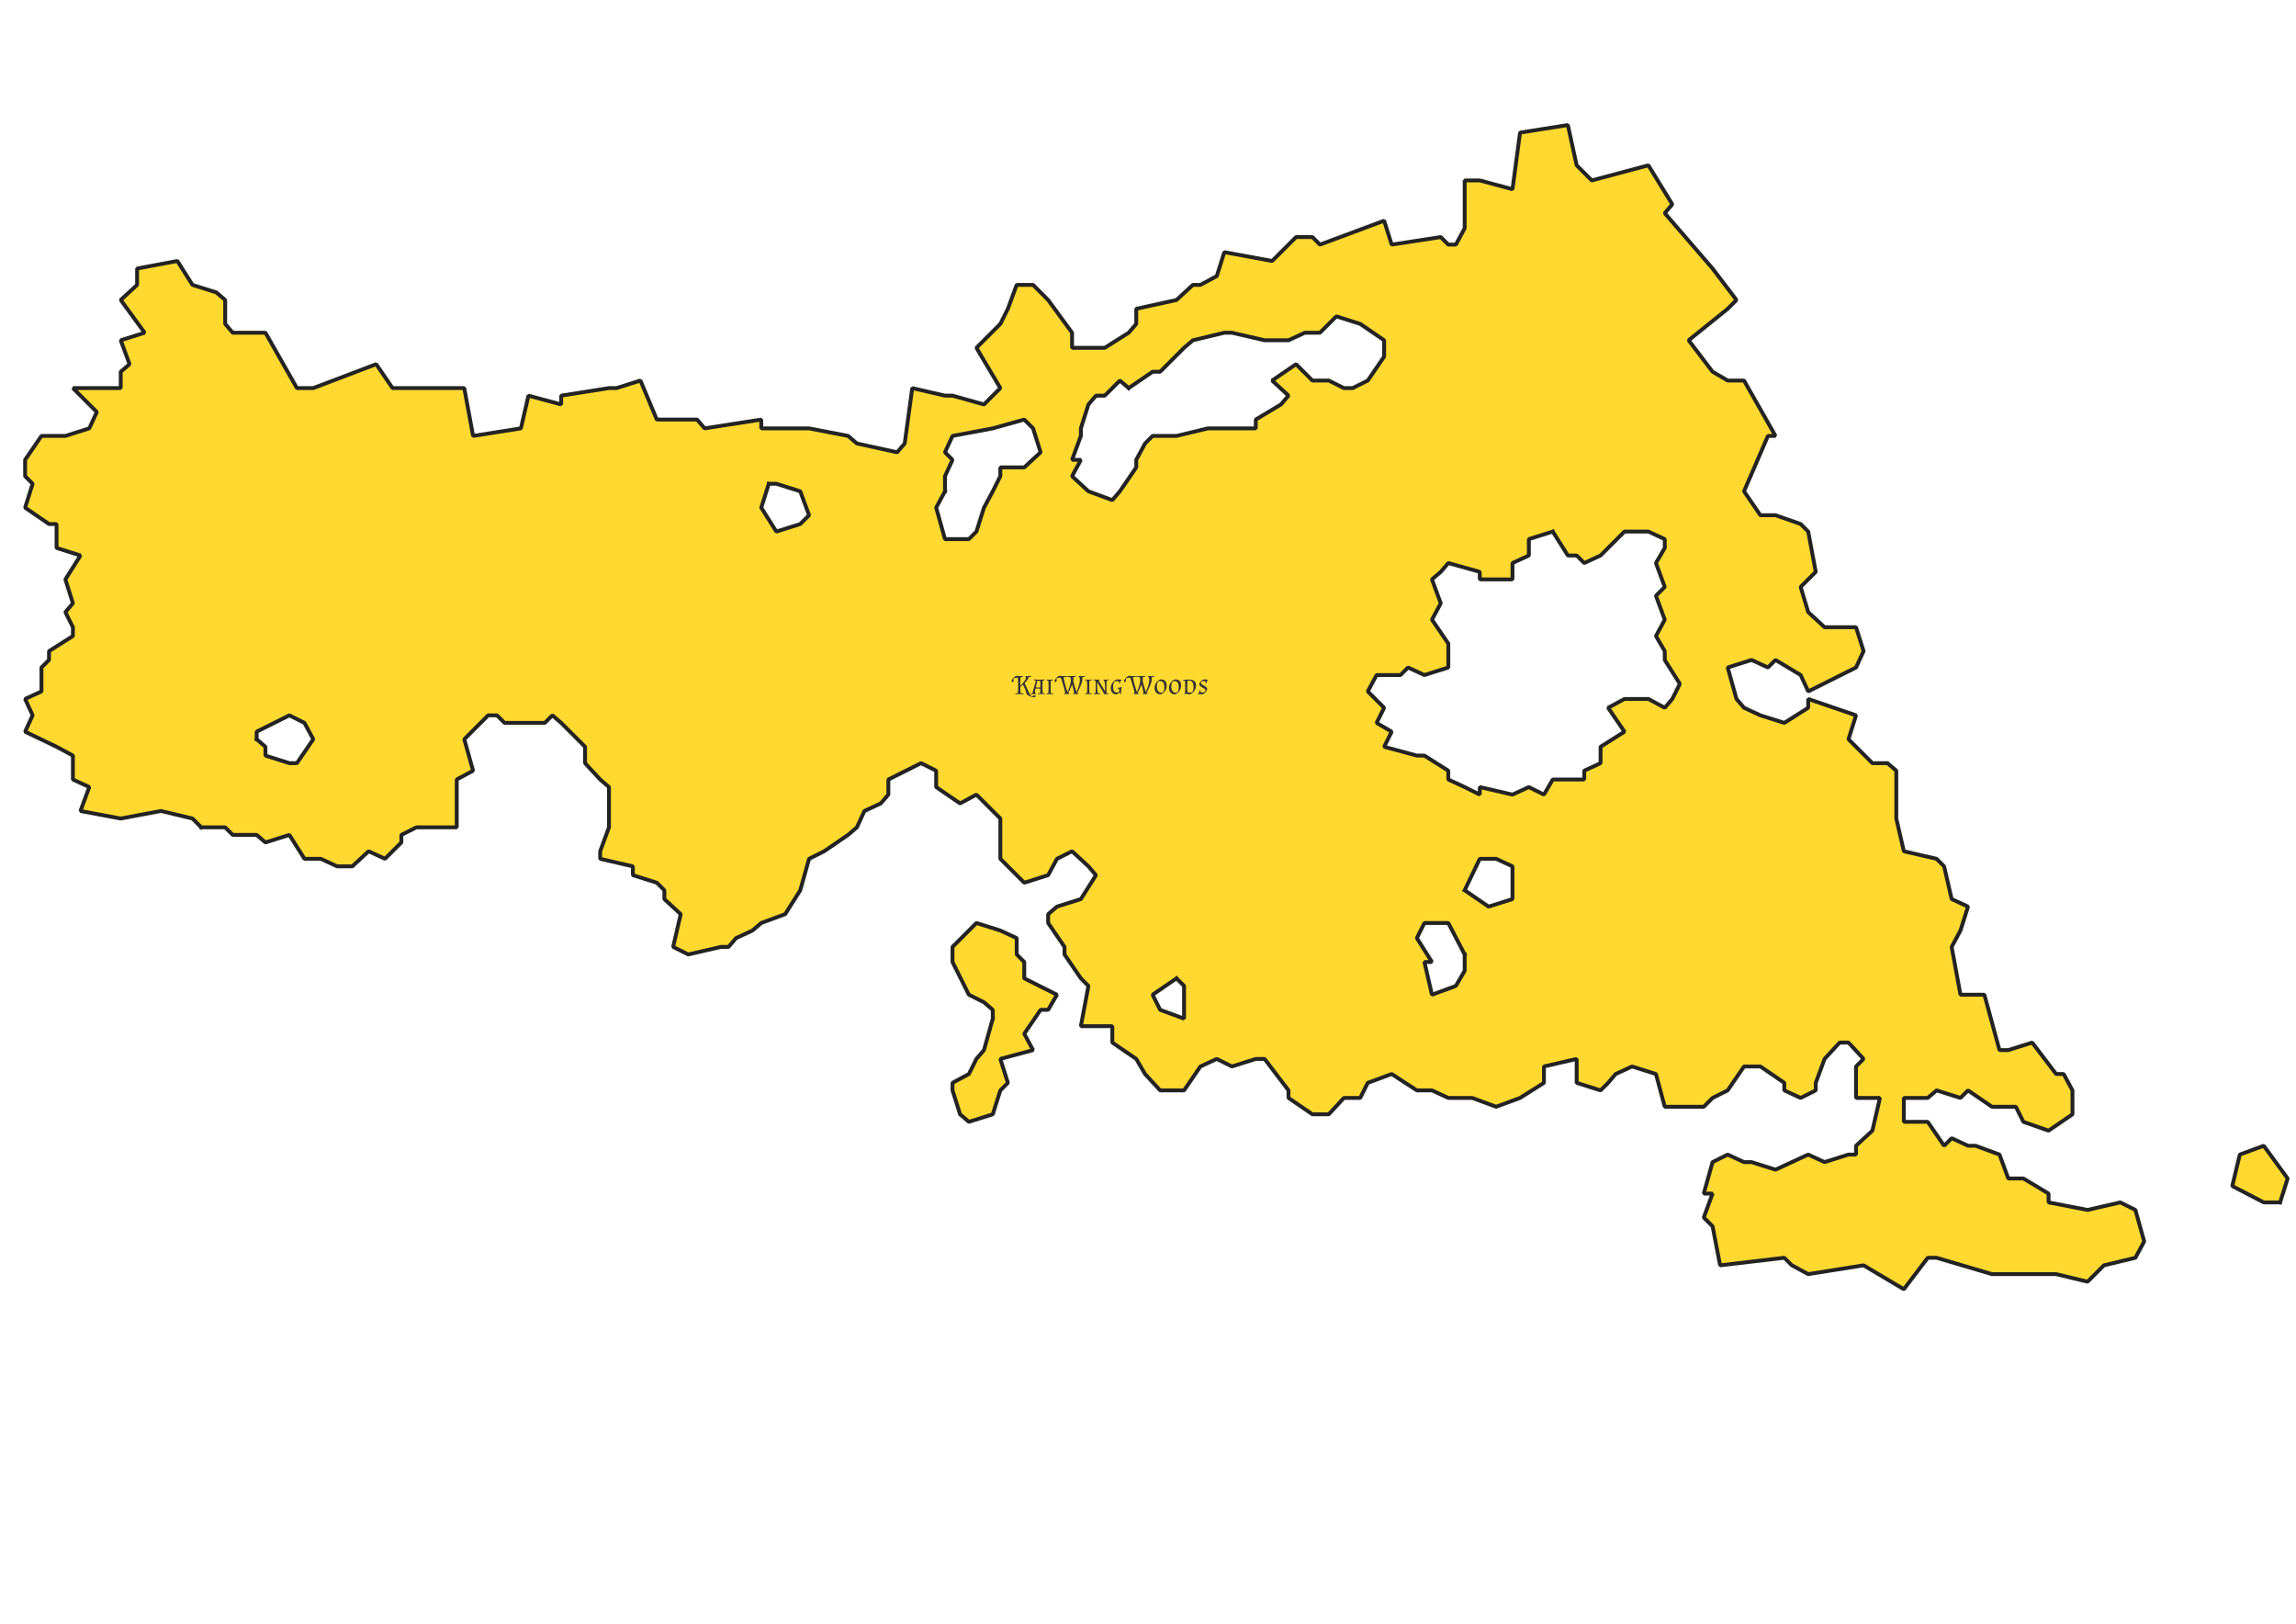 <?xml version='1.0' encoding='UTF-8' standalone='no'?>
<svg height="209.973mm" width="296.926mm" viewBox="0 0 3507 2480" xmlns:xlink="http://www.w3.org/1999/xlink" xmlns:inkscape="http://www.inkscape.org/namespaces/inkscape" xmlns="http://www.w3.org/2000/svg" version="1.2" baseProfile="tiny">
 <defs/>
 <g stroke-linejoin="bevel" inkscape:label="Page" inkscape:groupmode="layer" fill="none" stroke="black" fill-rule="evenodd" stroke-width="1" stroke-linecap="square" id="Page">
  <g stroke-linejoin="bevel" transform="matrix(1,0,0,1,0,0)" font-weight="400" font-style="normal" fill="none" stroke="#000000" stroke-width="1" stroke-linecap="square" font-size="32.5" font-family="MS Shell Dlg 2" stroke-opacity="1"/>
  <g stroke-linejoin="bevel" transform="matrix(1,0,0,1,0,0)" font-weight="400" font-style="normal" fill="none" stroke="#000000" stroke-width="1" stroke-linecap="square" font-size="32.5" font-family="MS Shell Dlg 2" stroke-opacity="1"/>
  <g stroke-linejoin="bevel" transform="matrix(11.808,0,0,11.808,0,0)" font-weight="400" font-style="normal" fill="none" stroke="#000000" stroke-width="1" stroke-linecap="square" font-size="32.5" font-family="MS Shell Dlg 2" stroke-opacity="1"/>
  <g stroke-linejoin="bevel" transform="matrix(1,0,0,1,0,0)" font-weight="400" font-style="normal" fill="none" stroke="#000000" stroke-width="1" stroke-linecap="square" font-size="32.5" font-family="MS Shell Dlg 2" stroke-opacity="1"/>
  <g transform="matrix(1,0,0,1,0,0)" font-weight="400" font-style="normal" fill="#ffffff" stroke="none" fill-opacity="1" font-size="32.5" font-family="MS Shell Dlg 2">
   <path fill-rule="evenodd" d="M-2,-2 L3510,-2 L3510,2483 L-2,2483 L-2,-2" vector-effect="none"/>
  </g>
  <g stroke-linejoin="bevel" transform="matrix(1,0,0,1,0,0)" font-weight="400" font-style="normal" fill="none" stroke="#000000" stroke-width="1" stroke-linecap="square" font-size="32.5" font-family="MS Shell Dlg 2" stroke-opacity="1"/>
  <g stroke-linejoin="bevel" transform="matrix(11.808,0,0,11.808,0,0)" font-weight="400" font-style="normal" fill="none" stroke="#000000" stroke-width="1" stroke-linecap="square" font-size="32.5" font-family="MS Shell Dlg 2" stroke-opacity="1"/>
  <g stroke-linejoin="bevel" transform="matrix(11.808,0,0,11.808,0,0)" font-weight="400" font-style="normal" fill="none" stroke="#000000" stroke-width="1" stroke-linecap="square" font-size="32.5" font-family="MS Shell Dlg 2" stroke-opacity="1"/>
  <g stroke-linejoin="bevel" transform="matrix(1,0,0,1,0,0)" font-weight="400" font-style="normal" fill="none" stroke="#000000" stroke-width="1" stroke-linecap="square" font-size="32.5" font-family="MS Shell Dlg 2" stroke-opacity="1"/>
 </g>
 <defs/>
 <g stroke-linejoin="bevel" inkscape:label="Map 1: Background" inkscape:groupmode="layer" fill="none" stroke="black" fill-rule="evenodd" stroke-width="1" stroke-linecap="square" id="Map 1: Background">
  <g stroke-linejoin="bevel" transform="matrix(1,0,0,1,0,0)" font-weight="400" font-style="normal" fill="none" stroke="#000000" stroke-width="1" stroke-linecap="square" font-size="32.5" font-family="MS Shell Dlg 2" stroke-opacity="1"/>
  <g stroke-linejoin="bevel" transform="matrix(1,0,0,1,0,0)" font-weight="400" font-style="normal" fill="none" stroke="#000000" stroke-width="1" stroke-linecap="square" font-size="32.5" font-family="MS Shell Dlg 2" stroke-opacity="1"/>
  <g stroke-linejoin="bevel" transform="matrix(11.808,0,0,11.808,0,0)" font-weight="400" font-style="normal" fill="none" stroke="#000000" stroke-width="1" stroke-linecap="square" font-size="32.5" font-family="MS Shell Dlg 2" stroke-opacity="1"/>
  <g transform="matrix(11.808,0,0,11.808,0,0)" font-weight="400" font-style="normal" fill="#ffffff" stroke="none" fill-opacity="1" font-size="32.5" font-family="MS Shell Dlg 2">
   <path fill-rule="evenodd" d="M0,0 L297,0 L297,210 L0,210 L0,0" vector-effect="none"/>
  </g>
  <g stroke-linejoin="bevel" transform="matrix(11.808,0,0,11.808,0,0)" font-weight="400" font-style="normal" fill="none" stroke="#000000" stroke-width="1" stroke-linecap="square" font-size="32.5" font-family="MS Shell Dlg 2" stroke-opacity="1"/>
  <g stroke-linejoin="bevel" transform="matrix(11.808,0,0,11.808,0,0)" font-weight="400" font-style="normal" fill="none" stroke="#000000" stroke-width="1" stroke-linecap="square" font-size="32.5" font-family="MS Shell Dlg 2" stroke-opacity="1"/>
  <g stroke-linejoin="bevel" transform="matrix(11.808,0,0,11.808,0,0)" font-weight="400" font-style="normal" fill="none" stroke="#000000" stroke-width="1" stroke-linecap="square" font-size="32.5" font-family="MS Shell Dlg 2" stroke-opacity="1"/>
  <g stroke-linejoin="bevel" transform="matrix(11.808,0,0,11.808,0,0)" font-weight="400" font-style="normal" fill="none" stroke="#000000" stroke-width="1" stroke-linecap="square" font-size="32.5" font-family="MS Shell Dlg 2" stroke-opacity="1"/>
  <g stroke-linejoin="bevel" transform="matrix(1,0,0,1,0,0)" font-weight="400" font-style="normal" fill="none" stroke="#000000" stroke-width="1" stroke-linecap="square" font-size="32.5" font-family="MS Shell Dlg 2" stroke-opacity="1"/>
  <g stroke-linejoin="bevel" transform="matrix(11.808,0,0,11.808,0,0)" font-weight="400" font-style="normal" fill="none" stroke="#000000" stroke-width="1" stroke-linecap="square" font-size="32.5" font-family="MS Shell Dlg 2" stroke-opacity="1"/>
  <g stroke-linejoin="bevel" transform="matrix(11.808,0,0,11.808,0,0)" font-weight="400" font-style="normal" fill="none" stroke="#000000" stroke-width="1" stroke-linecap="square" font-size="32.5" font-family="MS Shell Dlg 2" stroke-opacity="1"/>
  <g stroke-linejoin="bevel" transform="matrix(1,0,0,1,0,0)" font-weight="400" font-style="normal" fill="none" stroke="#000000" stroke-width="1" stroke-linecap="square" font-size="32.5" font-family="MS Shell Dlg 2" stroke-opacity="1"/>
 </g>
 <defs/>
 <g stroke-linejoin="bevel" inkscape:label="Map 1: KaiWingWoodsLand" inkscape:groupmode="layer" fill="none" stroke="black" fill-rule="evenodd" stroke-width="1" stroke-linecap="square" id="Map 1: KaiWingWoodsLand">
  <g stroke-linejoin="bevel" transform="matrix(1,0,0,1,0,0)" font-weight="400" font-style="normal" fill="none" stroke="#000000" stroke-width="1" stroke-linecap="square" font-size="32.5" font-family="MS Shell Dlg 2" stroke-opacity="1"/>
  <g stroke-linejoin="bevel" transform="matrix(1,0,0,1,0,0)" font-weight="400" font-style="normal" fill="none" stroke="#000000" stroke-width="1" stroke-linecap="square" font-size="32.5" font-family="MS Shell Dlg 2" stroke-opacity="1"/>
  <g stroke-linejoin="bevel" transform="matrix(11.808,0,0,11.808,0,0)" font-weight="400" font-style="normal" fill="none" stroke="#000000" stroke-width="1" stroke-linecap="square" font-size="32.5" font-family="MS Shell Dlg 2" stroke-opacity="1"/>
  <g stroke-linejoin="bevel" transform="matrix(11.808,0,0,11.808,0,0)" font-weight="400" font-style="normal" fill="none" stroke="#000000" stroke-width="1" stroke-linecap="square" font-size="32.5" font-family="MS Shell Dlg 2" stroke-opacity="1"/>
  <g transform="matrix(1,0,0,1,0,0)" font-weight="400" font-style="normal" fill="#000000" stroke="none" fill-opacity="0" font-size="32.5" font-family="MS Shell Dlg 2">
   <rect height="2480" x="0" width="3508" y="0"/>
  </g>
  <g stroke-linejoin="bevel" transform="matrix(1,0,0,1,0,0)" font-weight="400" font-style="normal" fill="none" stroke="#000000" stroke-width="1" stroke-linecap="square" font-size="32.5" font-family="MS Shell Dlg 2" stroke-opacity="1"/>
  <g stroke-linejoin="bevel" transform="matrix(1,0,0,1,0,0)" font-weight="400" font-style="normal" fill="#ffd92f" stroke="#232323" fill-opacity="1" stroke-width="5.906" stroke-linecap="square" font-size="32.5" font-family="MS Shell Dlg 2" stroke-opacity="1">
   <path fill-rule="evenodd" d="M307.43,1263.5 L293.976,1250.05 L245.924,1238.52 L184.417,1250.05 L122.91,1238.52 L136.365,1202 L111.378,1190.46 L111.378,1153.94 L86.391,1140.49 L38.339,1117.43 L49.871,1092.44 L38.339,1067.45 L63.326,1055.92 L63.326,1019.4 L74.858,1007.87 L74.858,994.412 L111.378,971.347 L111.378,957.892 L99.846,934.827 L111.378,921.373 L99.846,884.853 L122.91,848.334 L86.391,836.801 L86.391,800.282 L74.858,800.282 L38.339,775.294 L49.871,738.775 L38.339,727.242 L38.339,702.255 L63.326,665.736 L86.391,665.736 L99.846,665.736 L136.365,654.203 L147.898,629.216 L111.378,592.697 L184.417,592.697 L184.417,567.71 L197.872,556.177 L184.417,519.658 L220.937,508.125 L184.417,458.151 L209.404,435.086 L209.404,410.099 L270.911,398.566 L293.976,435.086 L330.495,446.618 L343.95,458.151 L343.95,494.67 L355.482,508.125 L405.457,508.125 L453.509,592.697 L465.041,592.697 L478.496,592.697 L574.6,556.177 L599.587,592.697 L649.561,592.697 L661.094,592.697 L709.146,592.697 L722.6,665.736 L795.639,654.203 L807.172,604.229 L857.146,617.684 L857.146,604.229 L930.185,592.697 L941.718,592.697 L978.237,581.164 L1003.22,640.749 L1064.73,640.749 L1076.26,654.203 L1162.76,640.749 L1162.76,654.203 L1210.81,654.203 L1222.34,654.203 L1235.8,654.203 L1295.38,665.736 L1308.84,677.268 L1370.34,690.723 L1381.87,677.268 L1393.41,592.697 L1443.38,604.229 L1454.91,604.229 L1502.97,617.684 L1527.95,592.697 L1491.43,531.19 L1527.95,494.67 L1539.49,471.605 L1552.94,435.086 L1577.93,435.086 L1600.99,458.151 L1637.51,508.125 L1637.51,531.19 L1662.5,531.19 L1687.49,531.19 L1724.01,508.125 L1735.54,494.67 L1735.54,471.605 L1797.04,458.151 L1822.03,435.086 L1833.56,435.086 L1858.55,421.631 L1870.08,385.112 L1943.12,398.566 L1979.64,362.047 L2004.63,362.047 L2016.16,373.579 L2114.19,337.06 L2125.72,373.579 L2200.68,362.047 L2212.21,373.579 L2223.75,373.579 L2237.2,348.592 L2237.2,275.553 L2260.27,275.553 L2310.24,289.008 L2321.77,202.514 L2394.81,190.981 L2408.27,252.488 L2431.33,275.553 L2517.83,252.488 L2554.34,312.073 L2542.81,325.527 L2615.85,410.099 L2652.37,458.151 L2638.92,471.605 L2579.33,519.658 L2615.85,567.71 L2638.92,581.164 L2663.9,581.164 L2711.96,665.736 L2700.42,665.736 L2663.9,750.307 L2688.89,786.827 L2711.96,786.827 L2750.4,800.282 L2761.93,811.814 L2773.46,873.321 L2750.4,896.386 L2761.93,934.827 L2786.92,957.892 L2834.97,957.892 L2846.5,994.412 L2834.97,1019.4 L2761.93,1055.92 L2750.4,1030.93 L2711.96,1007.87 L2700.42,1019.4 L2675.44,1007.87 L2638.92,1019.4 L2652.37,1067.45 L2663.9,1080.91 L2688.89,1092.44 L2725.41,1103.97 L2761.93,1080.91 L2761.93,1067.45 L2834.97,1092.44 L2823.44,1128.96 L2859.96,1165.48 L2883.02,1165.48 L2896.48,1177.01 L2896.48,1238.52 L2896.48,1250.05 L2908.01,1300.02 L2957.98,1311.56 L2969.51,1323.09 L2981.05,1373.06 L3006.03,1384.59 L2994.5,1421.11 L2981.05,1446.1 L2994.5,1519.14 L3031.02,1519.14 L3054.09,1603.71 L3067.54,1603.71 L3104.06,1592.18 L3140.58,1640.23 L3152.11,1640.23 L3165.57,1665.22 L3165.57,1701.74 L3129.05,1726.73 L3090.61,1713.27 L3079.07,1690.21 L3042.55,1690.21 L3006.03,1665.22 L2994.5,1676.75 L2957.98,1665.22 L2944.53,1676.75 L2908.01,1676.75 L2908.01,1713.27 L2944.53,1713.27 L2969.51,1749.79 L2981.05,1738.26 L3006.03,1749.79 L3017.57,1749.79 L3054.09,1763.24 L3067.54,1799.76 L3090.61,1799.76 L3129.05,1822.83 L3129.05,1836.28 L3188.63,1847.82 L3238.61,1836.28 L3261.67,1847.82 L3275.13,1895.87 L3261.67,1920.86 L3213.62,1932.39 L3188.63,1957.38 L3140.58,1945.84 L3054.09,1945.84 L3042.55,1945.84 L2957.98,1920.86 L2944.53,1920.86 L2908.01,1968.91 L2846.5,1932.39 L2761.93,1945.84 L2736.94,1932.39 L2725.41,1920.86 L2627.38,1932.39 L2615.85,1872.8 L2602.4,1859.35 L2615.85,1822.83 L2602.4,1822.83 L2615.85,1774.78 L2638.92,1763.24 L2663.9,1774.78 L2675.44,1774.78 L2711.96,1786.31 L2761.93,1763.24 L2786.92,1774.78 L2823.44,1763.24 L2834.97,1763.24 L2834.97,1749.79 L2859.96,1726.73 L2871.49,1676.75 L2834.97,1676.75 L2834.97,1628.7 L2846.5,1617.17 L2823.44,1592.18 L2809.98,1592.18 L2786.92,1617.17 L2773.46,1653.69 L2773.46,1665.22 L2750.4,1676.75 L2725.41,1665.22 L2725.41,1653.69 L2688.89,1628.7 L2663.9,1628.7 L2638.92,1665.22 L2615.85,1676.75 L2602.4,1690.21 L2542.81,1690.21 L2529.36,1640.23 L2492.84,1628.7 L2467.85,1640.23 L2456.32,1653.69 L2444.79,1665.22 L2408.27,1653.69 L2408.27,1617.17 L2358.29,1628.7 L2358.29,1653.69 L2321.77,1676.75 L2285.25,1690.21 L2248.73,1676.75 L2223.75,1676.75 L2212.21,1676.75 L2187.23,1665.22 L2164.16,1665.22 L2125.72,1640.23 L2089.2,1653.69 L2077.67,1676.75 L2052.68,1676.75 L2029.62,1701.74 L2004.63,1701.74 L1968.11,1676.75 L1968.11,1665.22 L1931.59,1617.17 L1918.14,1617.17 L1881.62,1628.7 L1858.55,1617.17 L1833.56,1628.7 L1808.58,1665.22 L1772.06,1665.22 L1748.99,1640.23 L1735.54,1617.17 L1699.02,1592.18 L1699.02,1567.19 L1650.97,1567.19 L1662.5,1505.69 L1650.97,1494.15 L1625.98,1457.63 L1625.98,1446.1 L1600.99,1409.58 L1600.99,1396.13 L1614.45,1384.59 L1650.97,1373.06 L1674.03,1336.54 L1662.5,1323.09 L1637.51,1300.02 L1614.45,1311.56 L1600.99,1336.54 L1564.47,1348.08 L1527.95,1311.56 L1527.95,1286.57 L1527.95,1263.5 L1527.95,1250.05 L1491.43,1213.53 L1466.45,1226.98 L1429.93,1202 L1429.93,1177.01 L1406.86,1165.48 L1356.89,1190.46 L1356.89,1213.53 L1345.35,1226.98 L1320.37,1238.52 L1308.84,1263.5 L1295.38,1275.04 L1258.86,1300.02 L1235.8,1311.56 L1222.34,1359.61 L1199.28,1396.13 L1162.76,1409.58 L1149.3,1421.11 L1124.32,1432.65 L1112.78,1446.1 L1101.25,1446.1 L1051.28,1457.63 L1028.21,1446.1 L1039.74,1396.13 L1014.76,1373.06 L1014.76,1359.61 L1003.22,1348.08 L966.705,1336.54 L966.705,1323.09 L916.73,1311.56 L916.73,1300.02 L930.185,1263.5 L930.185,1202 L916.73,1190.46 L893.665,1165.48 L893.665,1140.49 L857.146,1103.97 L843.691,1092.44 L832.159,1103.97 L770.652,1103.97 L759.12,1092.44 L745.665,1092.44 L709.146,1128.96 L722.6,1177.01 L697.613,1190.46 L697.613,1226.98 L697.613,1238.52 L697.613,1263.5 L672.626,1263.5 L636.106,1263.5 L613.041,1275.04 L613.041,1286.57 L588.054,1311.56 L563.067,1300.02 L538.08,1323.09 L515.015,1323.09 L490.028,1311.56 L465.041,1311.56 L441.976,1275.04 L405.457,1286.57 L392.002,1275.04 L355.482,1275.04 L343.95,1263.5 L307.43,1263.5 M1724.01,592.697 L1710.55,581.164 L1687.49,604.229 L1674.03,604.229 L1662.5,617.684 L1650.97,654.203 L1650.97,665.736 L1637.51,702.255 L1650.97,702.255 L1637.51,727.242 L1662.5,750.307 L1699.02,763.762 L1710.55,750.307 L1735.54,713.788 L1735.54,702.255 L1748.99,677.268 L1760.52,665.736 L1772.06,665.736 L1797.04,665.736 L1845.1,654.203 L1895.07,654.203 L1918.14,654.203 L1918.14,640.749 L1956.58,617.684 L1968.11,604.229 L1943.12,581.164 L1979.64,556.177 L2004.63,581.164 L2029.62,581.164 L2052.68,592.697 L2066.14,592.697 L2089.2,581.164 L2114.19,544.645 L2114.19,519.658 L2077.67,494.67 L2041.15,483.138 L2016.16,508.125 L1993.1,508.125 L1968.11,519.658 L1943.12,519.658 L1931.59,519.658 L1881.62,508.125 L1870.08,508.125 L1822.03,519.658 L1808.58,531.19 L1772.06,567.71 L1760.52,567.71 L1724.01,592.697 M1797.04,1494.15 L1760.52,1519.14 L1772.06,1542.21 L1808.58,1555.66 L1808.58,1505.69 L1797.04,1494.15 M392.002,1128.96 L405.457,1140.49 L405.457,1153.94 L441.976,1165.48 L453.509,1165.48 L478.496,1128.96 L465.041,1103.97 L441.976,1092.44 L392.002,1117.43 L392.002,1128.96 M1443.38,750.307 L1429.93,775.294 L1443.38,823.347 L1479.9,823.347 L1491.43,811.814 L1502.97,775.294 L1516.42,750.307 L1527.95,727.242 L1527.95,713.788 L1564.47,713.788 L1589.46,690.723 L1577.93,654.203 L1564.47,640.749 L1516.42,654.203 L1454.91,665.736 L1443.38,690.723 L1454.91,702.255 L1443.38,727.242 L1443.38,750.307 M1174.29,738.775 L1162.76,775.294 L1185.82,811.814 L1222.34,800.282 L1235.8,786.827 L1222.34,750.307 L1185.82,738.775 L1174.29,738.775 M2371.75,811.814 L2335.23,823.347 L2335.23,848.334 L2310.24,859.866 L2310.24,884.853 L2260.27,884.853 L2260.27,873.321 L2212.21,859.866 L2200.68,873.321 L2187.23,884.853 L2200.68,921.373 L2187.23,946.36 L2212.21,982.879 L2212.21,1019.4 L2175.69,1030.93 L2150.71,1019.4 L2139.17,1030.93 L2102.66,1030.93 L2089.2,1055.92 L2114.19,1080.91 L2102.66,1103.97 L2125.72,1117.43 L2114.19,1140.49 L2164.16,1153.94 L2175.69,1153.94 L2212.21,1177.01 L2212.21,1190.46 L2237.2,1202 L2260.27,1213.53 L2260.27,1202 L2310.24,1213.53 L2335.23,1202 L2358.29,1213.53 L2371.75,1190.46 L2419.8,1190.46 L2419.8,1177.01 L2444.79,1165.48 L2444.79,1140.49 L2481.31,1117.43 L2456.32,1080.91 L2481.31,1067.45 L2517.83,1067.45 L2542.81,1080.91 L2554.34,1067.45 L2565.88,1044.39 L2542.81,1007.87 L2542.81,994.412 L2529.36,971.347 L2542.81,946.36 L2529.36,909.84 L2542.81,896.386 L2529.36,859.866 L2542.81,836.801 L2542.81,823.347 L2517.83,811.814 L2481.31,811.814 L2444.79,848.334 L2419.8,859.866 L2408.27,848.334 L2394.81,848.334 L2371.75,811.814 M2237.2,1457.63 L2212.21,1409.58 L2175.69,1409.58 L2164.16,1432.65 L2187.23,1469.17 L2175.69,1469.17 L2187.23,1519.14 L2223.75,1505.69 L2237.2,1482.62 L2237.2,1469.17 L2237.2,1457.63 M2237.2,1359.61 L2273.72,1384.59 L2310.24,1373.06 L2310.24,1323.09 L2285.25,1311.56 L2260.27,1311.56 L2237.2,1359.61" vector-effect="none"/>
   <path fill-rule="evenodd" d="M1516.42,1555.66 L1516.42,1542.21 L1502.97,1530.67 L1479.9,1519.14 L1454.91,1469.17 L1454.91,1457.63 L1454.91,1446.1 L1491.43,1409.58 L1527.95,1421.11 L1552.94,1432.65 L1552.94,1457.63 L1564.47,1469.17 L1564.47,1494.15 L1614.45,1519.14 L1600.99,1542.21 L1589.46,1542.21 L1564.47,1578.72 L1577.93,1603.71 L1527.95,1617.17 L1539.49,1653.69 L1527.95,1665.22 L1516.42,1701.74 L1479.9,1713.27 L1466.45,1701.74 L1454.91,1665.22 L1454.91,1653.69 L1479.9,1640.23 L1491.43,1617.17 L1502.97,1603.71 L1516.42,1555.66" vector-effect="none"/>
   <path fill-rule="evenodd" d="M3482.71,1836.28 L3457.72,1836.28 L3409.67,1811.3 L3421.2,1763.24 L3457.72,1749.79 L3494.24,1799.76 L3482.71,1836.28" vector-effect="none"/>
  </g>
  <g stroke-linejoin="bevel" transform="matrix(1,0,0,1,0,0)" font-weight="400" font-style="normal" fill="none" stroke="#000000" stroke-width="1" stroke-linecap="square" font-size="32.5" font-family="MS Shell Dlg 2" stroke-opacity="1"/>
  <g stroke-linejoin="bevel" transform="matrix(11.808,0,0,11.808,0,0)" font-weight="400" font-style="normal" fill="none" stroke="#000000" stroke-width="1" stroke-linecap="square" font-size="32.5" font-family="MS Shell Dlg 2" stroke-opacity="1"/>
  <g stroke-linejoin="bevel" transform="matrix(11.808,0,0,11.808,0,0)" font-weight="400" font-style="normal" fill="none" stroke="#000000" stroke-width="1" stroke-linecap="square" font-size="32.5" font-family="MS Shell Dlg 2" stroke-opacity="1"/>
  <g stroke-linejoin="bevel" transform="matrix(11.808,0,0,11.808,0,0)" font-weight="400" font-style="normal" fill="none" stroke="#000000" stroke-width="1" stroke-linecap="square" font-size="32.5" font-family="MS Shell Dlg 2" stroke-opacity="1"/>
  <g stroke-linejoin="bevel" transform="matrix(1,0,0,1,0,0)" font-weight="400" font-style="normal" fill="none" stroke="#000000" stroke-width="1" stroke-linecap="square" font-size="32.5" font-family="MS Shell Dlg 2" stroke-opacity="1"/>
  <g stroke-linejoin="bevel" transform="matrix(11.808,0,0,11.808,0,0)" font-weight="400" font-style="normal" fill="none" stroke="#000000" stroke-width="1" stroke-linecap="square" font-size="32.5" font-family="MS Shell Dlg 2" stroke-opacity="1"/>
  <g stroke-linejoin="bevel" transform="matrix(11.808,0,0,11.808,0,0)" font-weight="400" font-style="normal" fill="none" stroke="#000000" stroke-width="1" stroke-linecap="square" font-size="32.5" font-family="MS Shell Dlg 2" stroke-opacity="1"/>
  <g stroke-linejoin="bevel" transform="matrix(1,0,0,1,0,0)" font-weight="400" font-style="normal" fill="none" stroke="#000000" stroke-width="1" stroke-linecap="square" font-size="32.5" font-family="MS Shell Dlg 2" stroke-opacity="1"/>
 </g>
 <defs/>
 <g stroke-linejoin="bevel" inkscape:label="Map 1: KaiWingWoodsLand (Labels)" inkscape:groupmode="layer" fill="none" stroke="black" fill-rule="evenodd" stroke-width="1" stroke-linecap="square" id="Map 1: KaiWingWoodsLand (Labels)">
  <g stroke-linejoin="bevel" transform="matrix(1,0,0,1,0,0)" font-weight="400" font-style="normal" fill="none" stroke="#000000" stroke-width="1" stroke-linecap="square" font-size="32.5" font-family="MS Shell Dlg 2" stroke-opacity="1"/>
  <g stroke-linejoin="bevel" transform="matrix(1,0,0,1,0,0)" font-weight="400" font-style="normal" fill="none" stroke="#000000" stroke-width="1" stroke-linecap="square" font-size="32.5" font-family="MS Shell Dlg 2" stroke-opacity="1"/>
  <g stroke-linejoin="bevel" transform="matrix(11.808,0,0,11.808,0,0)" font-weight="400" font-style="normal" fill="none" stroke="#000000" stroke-width="1" stroke-linecap="square" font-size="32.5" font-family="MS Shell Dlg 2" stroke-opacity="1"/>
  <g stroke-linejoin="bevel" transform="matrix(11.808,0,0,11.808,0,0)" font-weight="400" font-style="normal" fill="none" stroke="#000000" stroke-width="1" stroke-linecap="square" font-size="32.5" font-family="MS Shell Dlg 2" stroke-opacity="1"/>
  <g transform="matrix(1,0,0,1,0,0)" font-weight="400" font-style="normal" fill="#000000" stroke="none" fill-opacity="0" font-size="32.5" font-family="MS Shell Dlg 2">
   <rect height="2480" x="0" width="3508" y="0"/>
  </g>
  <g stroke-linejoin="bevel" transform="matrix(1,0,0,1,0,0)" font-weight="400" font-style="normal" fill="none" stroke="#000000" stroke-width="1" stroke-linecap="square" font-size="32.5" font-family="MS Shell Dlg 2" stroke-opacity="1"/>
  <g stroke-linejoin="bevel" transform="matrix(0.4,0,0,0.4,1549.72,1059.92)" font-weight="400" font-style="normal" fill="none" stroke="#000000" stroke-width="1" stroke-linecap="square" font-size="32.5" font-family="MS Shell Dlg 2" stroke-opacity="1"/>
  <g transform="matrix(1,0,0,1,1549.72,1059.92)" font-weight="400" font-style="normal" fill="#323232" stroke="none" fill-opacity="1" font-size="32.5" font-family="MS Shell Dlg 2">
   <path fill-rule="nonzero" d="M8.694,-14.7 L8.694,-12.39 C11.13,-14.966 13.013,-17.15 14.343,-18.942 C15.673,-20.734 16.485,-22.008 16.779,-22.764 C17.073,-23.52 17.22,-24.283 17.22,-25.053 C17.22,-25.823 16.982,-26.446 16.506,-26.922 L16.674,-27.51 C17.542,-27.398 18.781,-27.342 20.391,-27.342 C22.001,-27.342 23.632,-27.454 25.284,-27.678 L25.452,-26.628 C24.192,-26.236 22.848,-25.942 21.42,-25.746 C21.168,-23.366 19.124,-20.342 15.288,-16.674 L22.596,-0.966 C23.688,1.386 24.878,2.856 26.166,3.444 C26.67,3.444 27.286,3.262 28.014,2.898 C28.742,2.534 29.19,2.17 29.358,1.806 L29.61,1.722 C30.366,2.226 31.206,2.618 32.13,2.898 C32.214,3.066 32.256,3.297 32.256,3.591 C32.256,3.885 32.025,4.165 31.563,4.431 C31.101,4.697 30.45,4.83 29.61,4.83 C27.846,4.83 25.767,4.34 23.373,3.36 C20.979,2.38 19.32,1.372 18.396,0.336 C17.78,-2.38 17.094,-4.746 16.338,-6.762 C15.582,-8.778 14.434,-11.34 12.894,-14.448 C11.326,-13.02 9.926,-11.802 8.694,-10.794 C8.778,-6.538 8.96,-3.43 9.24,-1.47 C10.724,-1.33 12.264,-1.064 13.86,-0.672 L13.734,0.336 C11.662,0.112 9.415,0 6.993,0 C4.571,0 2.618,0.112 1.134,0.336 L0.966,-0.714 C2.226,-1.106 3.57,-1.4 4.998,-1.596 C5.306,-3.892 5.46,-7.504 5.46,-12.432 L5.46,-14.91 C5.46,-18.578 5.306,-21.952 4.998,-25.032 L4.956,-25.032 C1.652,-25.032 -0.462,-24.584 -1.386,-23.688 C-1.582,-23.296 -1.68,-22.68 -1.68,-21.84 C-1.68,-21 -1.54,-20.426 -1.26,-20.118 L-1.302,-19.824 C-2.002,-19.404 -2.702,-18.816 -3.402,-18.06 C-3.738,-18.088 -4.011,-18.228 -4.221,-18.48 C-4.431,-18.732 -4.536,-19.026 -4.536,-19.362 C-4.536,-20.734 -3.71,-22.372 -2.058,-24.276 C-0.406,-26.18 1.134,-27.384 2.562,-27.888 C2.786,-27.888 3.794,-27.797 5.586,-27.615 C7.378,-27.433 8.785,-27.342 9.807,-27.342 C10.829,-27.342 11.774,-27.426 12.642,-27.594 L12.81,-26.544 C11.718,-26.124 10.472,-25.746 9.072,-25.41 C8.82,-22.834 8.694,-19.264 8.694,-14.7 M29.536,-22.344 C32.168,-22.036 34.828,-21.882 37.516,-21.882 C40.204,-21.882 42.85,-22.036 45.454,-22.344 L45.622,-21.252 C44.782,-20.916 43.914,-20.664 43.018,-20.496 C42.71,-18.2 42.556,-15.008 42.556,-10.92 C42.556,-6.832 42.71,-3.64 43.018,-1.344 C43.578,-1.26 44.614,-1.05 46.126,-0.714 L45.958,0.336 C44.614,0.112 42.892,0 40.792,0 C38.692,0 37.082,0.112 35.962,0.336 L35.794,-0.756 C36.746,-1.064 37.824,-1.288 39.028,-1.428 C39.196,-3.052 39.322,-5.306 39.406,-8.19 C38.09,-8.33 36.774,-8.4 35.458,-8.4 C34.142,-8.4 32.994,-8.33 32.014,-8.19 C31.454,-5.894 31.174,-4.298 31.174,-3.402 C31.174,-2.03 31.664,-1.064 32.644,-0.504 L32.476,0.21 C31.832,0.07 30.614,0 28.822,0 C27.03,0 25.616,0.112 24.58,0.336 L24.412,-0.756 C25.084,-1.008 26.008,-1.232 27.184,-1.428 L32.644,-20.58 C31.412,-20.776 30.334,-21 29.41,-21.252 L29.536,-22.344 M32.35,-10.164 C33.442,-9.996 34.653,-9.912 35.983,-9.912 C37.313,-9.912 38.454,-9.996 39.406,-10.164 C39.406,-15.344 39.294,-18.69 39.07,-20.202 C38.118,-20.258 37.411,-20.286 36.949,-20.286 C36.487,-20.286 35.78,-20.258 34.828,-20.202 L32.35,-10.164 M55.4,-20.496 C55.176,-18.984 55.064,-15.89 55.064,-11.214 C55.064,-6.538 55.19,-3.262 55.442,-1.386 C56.702,-1.246 57.864,-1.036 58.928,-0.756 L58.802,0.294 C57.346,0.098 55.715,0 53.909,0 C52.103,0 50.486,0.112 49.058,0.336 L48.89,-0.756 C49.674,-1.008 50.556,-1.218 51.536,-1.386 C51.788,-3.402 51.914,-6.258 51.914,-9.954 L51.914,-11.928 C51.914,-15.624 51.774,-18.48 51.494,-20.496 C50.514,-20.664 49.632,-20.874 48.848,-21.126 L49.016,-22.218 C50.444,-21.994 52.061,-21.882 53.867,-21.882 C55.673,-21.882 57.304,-21.98 58.76,-22.176 L58.886,-21.126 C57.822,-20.846 56.66,-20.636 55.4,-20.496 M83.666,0.168 C82.322,0.056 80.908,0 79.424,0 C77.94,0 76.764,0.056 75.896,0.168 L75.728,-0.42 C76.064,-0.532 76.386,-0.707 76.694,-0.945 C77.002,-1.183 77.156,-1.442 77.156,-1.722 C77.156,-3.766 75.294,-10.598 71.57,-22.218 C71.234,-23.282 70.898,-24.22 70.562,-25.032 C67.286,-25.032 65.186,-24.584 64.262,-23.688 C64.066,-23.296 63.968,-22.68 63.968,-21.84 C63.968,-21 64.108,-20.426 64.388,-20.118 L64.346,-19.824 C63.646,-19.404 62.946,-18.816 62.246,-18.06 C61.91,-18.088 61.637,-18.228 61.427,-18.48 C61.217,-18.732 61.112,-19.026 61.112,-19.362 C61.112,-20.734 61.938,-22.372 63.59,-24.276 C65.242,-26.18 66.782,-27.384 68.21,-27.888 C68.434,-27.888 69.442,-27.797 71.234,-27.615 C73.026,-27.433 74.454,-27.342 75.518,-27.342 L80.432,-27.342 C86.48,-27.342 90.862,-27.482 93.578,-27.762 L93.746,-26.712 C92.514,-26.32 91.17,-25.998 89.714,-25.746 C89.854,-24.766 89.924,-23.877 89.924,-23.079 C89.924,-22.281 89.812,-21.28 89.588,-20.076 C90.652,-15.316 92.332,-9.59 94.628,-2.898 C96.7,-8.134 98.065,-12.103 98.723,-14.805 C99.381,-17.507 99.71,-19.824 99.71,-21.756 C99.71,-24.388 99.01,-26.11 97.61,-26.922 L97.778,-27.51 C98.646,-27.398 100.039,-27.342 101.957,-27.342 C103.875,-27.342 105.66,-27.454 107.312,-27.678 L107.48,-26.628 C106.22,-26.236 104.876,-25.942 103.448,-25.746 C103.588,-24.766 103.658,-23.954 103.658,-23.31 C103.658,-20.958 103.077,-18.256 101.915,-15.204 C100.753,-12.152 98.646,-7.56 95.594,-1.428 C96.07,-1.176 96.714,-0.938 97.526,-0.714 L97.4,0.168 C96.056,0.056 94.642,0 93.158,0 C91.674,0 90.498,0.056 89.63,0.168 L89.462,-0.42 C89.798,-0.532 90.12,-0.707 90.428,-0.945 C90.736,-1.183 90.89,-1.442 90.89,-1.722 C90.89,-3.374 89.896,-7.56 87.908,-14.28 L87.74,-14.28 C86.424,-10.892 84.464,-6.608 81.86,-1.428 C82.336,-1.176 82.98,-0.938 83.792,-0.714 L83.666,0.168 M80.894,-2.898 C82.966,-8.134 84.331,-12.103 84.989,-14.805 C85.647,-17.507 85.976,-19.817 85.976,-21.735 C85.976,-23.653 85.626,-24.899 84.926,-25.473 C84.226,-26.047 82.791,-26.334 80.621,-26.334 C78.451,-26.334 76.54,-26.082 74.888,-25.578 C75.14,-23.282 75.861,-19.88 77.051,-15.372 C78.241,-10.864 79.522,-6.706 80.894,-2.898 M114.4,-20.496 C114.176,-18.984 114.064,-15.89 114.064,-11.214 C114.064,-6.538 114.19,-3.262 114.442,-1.386 C115.702,-1.246 116.864,-1.036 117.928,-0.756 L117.802,0.294 C116.346,0.098 114.715,0 112.909,0 C111.103,0 109.486,0.112 108.058,0.336 L107.89,-0.756 C108.674,-1.008 109.556,-1.218 110.536,-1.386 C110.788,-3.402 110.914,-6.258 110.914,-9.954 L110.914,-11.928 C110.914,-15.624 110.774,-18.48 110.494,-20.496 C109.514,-20.664 108.632,-20.874 107.848,-21.126 L108.016,-22.218 C109.444,-21.994 111.061,-21.882 112.867,-21.882 C114.673,-21.882 116.304,-21.98 117.76,-22.176 L117.886,-21.126 C116.822,-20.846 115.66,-20.636 114.4,-20.496 M130.928,0.294 C129.472,0.098 127.841,0 126.035,0 C124.229,0 122.612,0.112 121.184,0.336 L121.016,-0.756 C121.912,-1.036 122.752,-1.246 123.536,-1.386 C123.788,-3.57 123.914,-6.426 123.914,-9.954 L123.914,-11.928 C123.914,-15.68 123.774,-18.564 123.494,-20.58 C122.738,-20.664 121.828,-20.888 120.764,-21.252 L120.89,-22.344 C122.486,-22.036 124.159,-21.882 125.909,-21.882 C127.659,-21.882 128.912,-21.98 129.668,-22.176 L129.752,-21.462 C128.996,-21.266 128.618,-20.944 128.618,-20.496 C128.618,-20.16 128.947,-19.453 129.605,-18.375 C130.263,-17.297 130.9,-16.254 131.516,-15.246 C133.364,-12.306 135.548,-8.694 138.068,-4.41 L138.194,-4.494 L138.194,-9.618 C138.194,-13.37 137.998,-16.191 137.606,-18.081 C137.214,-19.971 136.542,-21.07 135.59,-21.378 L135.674,-22.092 C136.402,-21.952 137.494,-21.882 138.95,-21.882 C140.406,-21.882 141.904,-22.036 143.444,-22.344 L143.57,-21.252 C142.422,-20.888 141.456,-20.664 140.672,-20.58 C140.392,-18.34 140.252,-15.456 140.252,-11.928 L140.252,-9.954 C140.252,-5.698 140.392,-2.814 140.672,-1.302 C141.848,-1.106 142.786,-0.882 143.486,-0.63 L143.36,0.462 C141.96,0.154 140.644,0 139.412,0 C138.18,0 137.228,0.056 136.556,0.168 C136.556,-0.448 136.129,-1.484 135.275,-2.94 C134.421,-4.396 133.644,-5.684 132.944,-6.804 C130.676,-10.472 128.45,-14.196 126.266,-17.976 L126.098,-17.892 L126.098,-12.264 C126.098,-6.692 126.518,-3.066 127.358,-1.386 C128.618,-1.246 129.85,-1.036 131.054,-0.756 L130.928,0.294 M156.298,-2.436 C157.502,-2.436 158.692,-2.786 159.868,-3.486 L159.658,-7.98 C158.874,-8.232 157.922,-8.456 156.802,-8.652 L156.928,-9.534 C157.6,-9.478 158.09,-9.45 158.398,-9.45 C160.33,-9.45 162.08,-9.968 163.648,-11.004 L164.068,-10.248 C163.732,-9.94 163.424,-9.618 163.144,-9.282 C162.752,-5.474 162.5,-2.338 162.388,0.126 L161.506,0.126 C161.282,-0.91 160.946,-1.764 160.498,-2.436 C158.874,-1.008 157.236,-0.028 155.584,0.504 C152.868,0.504 150.74,-0.357 149.2,-2.079 C147.66,-3.801 146.89,-6.125 146.89,-9.051 C146.89,-11.977 147.8,-14.728 149.62,-17.304 C151.44,-19.88 153.764,-21.574 156.592,-22.386 C158.636,-22.386 160.946,-22.176 163.522,-21.756 L163.48,-20.832 C162.948,-20.832 162.444,-20.734 161.968,-20.538 C161.436,-19.278 161.086,-17.78 160.918,-16.044 L159.868,-16.044 C159.644,-16.996 159.532,-17.976 159.532,-18.984 C158.468,-19.516 157.208,-19.782 155.752,-19.782 C154.296,-19.782 153.092,-19.39 152.14,-18.606 C151.02,-16.562 150.46,-14.147 150.46,-11.361 C150.46,-8.575 150.873,-6.391 151.699,-4.809 C152.525,-3.227 154.058,-2.436 156.298,-2.436 M189.666,0.168 C188.322,0.056 186.908,0 185.424,0 C183.94,0 182.764,0.056 181.896,0.168 L181.728,-0.42 C182.064,-0.532 182.386,-0.707 182.694,-0.945 C183.002,-1.183 183.156,-1.442 183.156,-1.722 C183.156,-3.766 181.294,-10.598 177.57,-22.218 C177.234,-23.282 176.898,-24.22 176.562,-25.032 C173.286,-25.032 171.186,-24.584 170.262,-23.688 C170.066,-23.296 169.968,-22.68 169.968,-21.84 C169.968,-21 170.108,-20.426 170.388,-20.118 L170.346,-19.824 C169.646,-19.404 168.946,-18.816 168.246,-18.06 C167.91,-18.088 167.637,-18.228 167.427,-18.48 C167.217,-18.732 167.112,-19.026 167.112,-19.362 C167.112,-20.734 167.938,-22.372 169.59,-24.276 C171.242,-26.18 172.782,-27.384 174.21,-27.888 C174.434,-27.888 175.442,-27.797 177.234,-27.615 C179.026,-27.433 180.454,-27.342 181.518,-27.342 L186.432,-27.342 C192.48,-27.342 196.862,-27.482 199.578,-27.762 L199.746,-26.712 C198.514,-26.32 197.17,-25.998 195.714,-25.746 C195.854,-24.766 195.924,-23.877 195.924,-23.079 C195.924,-22.281 195.812,-21.28 195.588,-20.076 C196.652,-15.316 198.332,-9.59 200.628,-2.898 C202.7,-8.134 204.065,-12.103 204.723,-14.805 C205.381,-17.507 205.71,-19.824 205.71,-21.756 C205.71,-24.388 205.01,-26.11 203.61,-26.922 L203.778,-27.51 C204.646,-27.398 206.039,-27.342 207.957,-27.342 C209.875,-27.342 211.66,-27.454 213.312,-27.678 L213.48,-26.628 C212.22,-26.236 210.876,-25.942 209.448,-25.746 C209.588,-24.766 209.658,-23.954 209.658,-23.31 C209.658,-20.958 209.077,-18.256 207.915,-15.204 C206.753,-12.152 204.646,-7.56 201.594,-1.428 C202.07,-1.176 202.714,-0.938 203.526,-0.714 L203.4,0.168 C202.056,0.056 200.642,0 199.158,0 C197.674,0 196.498,0.056 195.63,0.168 L195.462,-0.42 C195.798,-0.532 196.12,-0.707 196.428,-0.945 C196.736,-1.183 196.89,-1.442 196.89,-1.722 C196.89,-3.374 195.896,-7.56 193.908,-14.28 L193.74,-14.28 C192.424,-10.892 190.464,-6.608 187.86,-1.428 C188.336,-1.176 188.98,-0.938 189.792,-0.714 L189.666,0.168 M186.894,-2.898 C188.966,-8.134 190.331,-12.103 190.989,-14.805 C191.647,-17.507 191.976,-19.817 191.976,-21.735 C191.976,-23.653 191.626,-24.899 190.926,-25.473 C190.226,-26.047 188.791,-26.334 186.621,-26.334 C184.451,-26.334 182.54,-26.082 180.888,-25.578 C181.14,-23.282 181.861,-19.88 183.051,-15.372 C184.241,-10.864 185.522,-6.706 186.894,-2.898 M223.046,0.504 C220.274,0.504 218.034,-0.371 216.326,-2.121 C214.618,-3.871 213.764,-6.216 213.764,-9.156 C213.764,-12.096 214.66,-14.854 216.452,-17.43 C218.244,-20.006 220.582,-21.658 223.466,-22.386 C226.35,-22.386 228.548,-21.567 230.06,-19.929 C231.572,-18.291 232.328,-15.96 232.328,-12.936 C232.328,-9.912 231.509,-7.182 229.871,-4.746 C228.233,-2.31 225.958,-0.56 223.046,0.504 M222.332,-19.824 C221.072,-19.824 219.98,-19.474 219.056,-18.774 C217.908,-16.814 217.334,-14.35 217.334,-11.382 C217.334,-7.966 218.286,-5.348 220.19,-3.528 C221.198,-2.548 222.388,-2.058 223.76,-2.058 C225.132,-2.058 226.238,-2.422 227.078,-3.15 C228.198,-5.11 228.758,-7.504 228.758,-10.332 C228.758,-13.16 228.254,-15.449 227.246,-17.199 C226.238,-18.949 224.6,-19.824 222.332,-19.824 M245.046,0.504 C242.274,0.504 240.034,-0.371 238.326,-2.121 C236.618,-3.871 235.764,-6.216 235.764,-9.156 C235.764,-12.096 236.66,-14.854 238.452,-17.43 C240.244,-20.006 242.582,-21.658 245.466,-22.386 C248.35,-22.386 250.548,-21.567 252.06,-19.929 C253.572,-18.291 254.328,-15.96 254.328,-12.936 C254.328,-9.912 253.509,-7.182 251.871,-4.746 C250.233,-2.31 247.958,-0.56 245.046,0.504 M244.332,-19.824 C243.072,-19.824 241.98,-19.474 241.056,-18.774 C239.908,-16.814 239.334,-14.35 239.334,-11.382 C239.334,-7.966 240.286,-5.348 242.19,-3.528 C243.198,-2.548 244.388,-2.058 245.76,-2.058 C247.132,-2.058 248.238,-2.422 249.078,-3.15 C250.198,-5.11 250.758,-7.504 250.758,-10.332 C250.758,-13.16 250.254,-15.449 249.246,-17.199 C248.238,-18.949 246.6,-19.824 244.332,-19.824 M257.512,-21.798 L267.172,-22.092 C270.364,-22.092 272.821,-21.336 274.543,-19.824 C276.265,-18.312 277.126,-16.051 277.126,-13.041 C277.126,-10.031 276.181,-7.224 274.291,-4.62 C272.401,-2.016 270.056,-0.308 267.256,0.504 C266.528,0.504 265.583,0.371 264.421,0.105 C263.259,-0.161 262.3,-0.448 261.544,-0.756 C261.236,-0.392 260.956,0.126 260.704,0.798 L259.822,0.588 C260.354,-1.904 260.62,-5.425 260.62,-9.975 C260.62,-14.525 260.494,-17.934 260.242,-20.202 C259.29,-20.566 258.38,-20.748 257.512,-20.748 L257.512,-21.798 M271.96,-17.598 C271.456,-18.55 270.749,-19.292 269.839,-19.824 C268.929,-20.356 267.935,-20.622 266.857,-20.622 C265.779,-20.622 264.848,-20.468 264.064,-20.16 C263.868,-18.34 263.77,-15.435 263.77,-11.445 C263.77,-7.455 263.826,-4.69 263.938,-3.15 C265.338,-2.506 266.773,-2.184 268.243,-2.184 C269.713,-2.184 270.882,-2.562 271.75,-3.318 C272.814,-5.334 273.346,-7.812 273.346,-10.752 C273.346,-13.496 272.884,-15.778 271.96,-17.598 M283.662,-3.192 C284.95,-2.66 286.224,-2.394 287.484,-2.394 C288.744,-2.394 289.752,-2.688 290.508,-3.276 C291.264,-3.864 291.642,-4.704 291.642,-5.796 C291.642,-6.916 290.06,-8.302 286.896,-9.954 C285.692,-10.57 284.593,-11.319 283.599,-12.201 C282.605,-13.083 282.108,-13.958 282.108,-14.826 C282.108,-16.31 282.892,-17.808 284.46,-19.32 C286.028,-20.832 287.638,-21.854 289.29,-22.386 C291.362,-22.386 293.238,-22.176 294.918,-21.756 L294.918,-21 C293.742,-19.824 293.084,-18.214 292.944,-16.17 L291.894,-16.17 C291.894,-16.954 291.824,-17.934 291.684,-19.11 C290.704,-19.558 289.654,-19.782 288.534,-19.782 C287.414,-19.782 286.483,-19.537 285.741,-19.047 C284.999,-18.557 284.628,-17.85 284.628,-16.926 C284.628,-16.282 285.125,-15.582 286.119,-14.826 C287.113,-14.07 288.198,-13.398 289.374,-12.81 C290.55,-12.222 291.635,-11.494 292.629,-10.626 C293.623,-9.758 294.12,-8.89 294.12,-8.022 C294.12,-6.342 293.378,-4.669 291.894,-3.003 C290.41,-1.337 288.772,-0.168 286.98,0.504 C285.216,0.504 283.564,0.294 282.024,-0.126 C281.576,0.07 281.114,0.392 280.638,0.84 L279.882,0.294 C281.45,-1.414 282.318,-3.528 282.486,-6.048 L283.536,-6.048 C283.536,-5.068 283.578,-4.116 283.662,-3.192 " vector-effect="none"/>
  </g>
  <g stroke-linejoin="bevel" transform="matrix(0.4,0,0,0.4,1549.72,1059.92)" font-weight="400" font-style="normal" fill="none" stroke="#000000" stroke-width="1" stroke-linecap="square" font-size="32.5" font-family="MS Shell Dlg 2" stroke-opacity="1"/>
  <g stroke-linejoin="bevel" transform="matrix(1,0,0,1,0,0)" font-weight="400" font-style="normal" fill="none" stroke="#000000" stroke-width="1" stroke-linecap="square" font-size="32.5" font-family="MS Shell Dlg 2" stroke-opacity="1"/>
  <g stroke-linejoin="bevel" transform="matrix(11.808,0,0,11.808,0,0)" font-weight="400" font-style="normal" fill="none" stroke="#000000" stroke-width="1" stroke-linecap="square" font-size="32.5" font-family="MS Shell Dlg 2" stroke-opacity="1"/>
  <g stroke-linejoin="bevel" transform="matrix(11.808,0,0,11.808,0,0)" font-weight="400" font-style="normal" fill="none" stroke="#000000" stroke-width="1" stroke-linecap="square" font-size="32.5" font-family="MS Shell Dlg 2" stroke-opacity="1"/>
  <g stroke-linejoin="bevel" transform="matrix(11.808,0,0,11.808,0,0)" font-weight="400" font-style="normal" fill="none" stroke="#000000" stroke-width="1" stroke-linecap="square" font-size="32.5" font-family="MS Shell Dlg 2" stroke-opacity="1"/>
  <g stroke-linejoin="bevel" transform="matrix(1,0,0,1,0,0)" font-weight="400" font-style="normal" fill="none" stroke="#000000" stroke-width="1" stroke-linecap="square" font-size="32.5" font-family="MS Shell Dlg 2" stroke-opacity="1"/>
  <g stroke-linejoin="bevel" transform="matrix(11.808,0,0,11.808,0,0)" font-weight="400" font-style="normal" fill="none" stroke="#000000" stroke-width="1" stroke-linecap="square" font-size="32.5" font-family="MS Shell Dlg 2" stroke-opacity="1"/>
  <g stroke-linejoin="bevel" transform="matrix(11.808,0,0,11.808,0,0)" font-weight="400" font-style="normal" fill="none" stroke="#000000" stroke-width="1" stroke-linecap="square" font-size="32.5" font-family="MS Shell Dlg 2" stroke-opacity="1"/>
  <g stroke-linejoin="bevel" transform="matrix(1,0,0,1,0,0)" font-weight="400" font-style="normal" fill="none" stroke="#000000" stroke-width="1" stroke-linecap="square" font-size="32.5" font-family="MS Shell Dlg 2" stroke-opacity="1"/>
 </g>
</svg>
